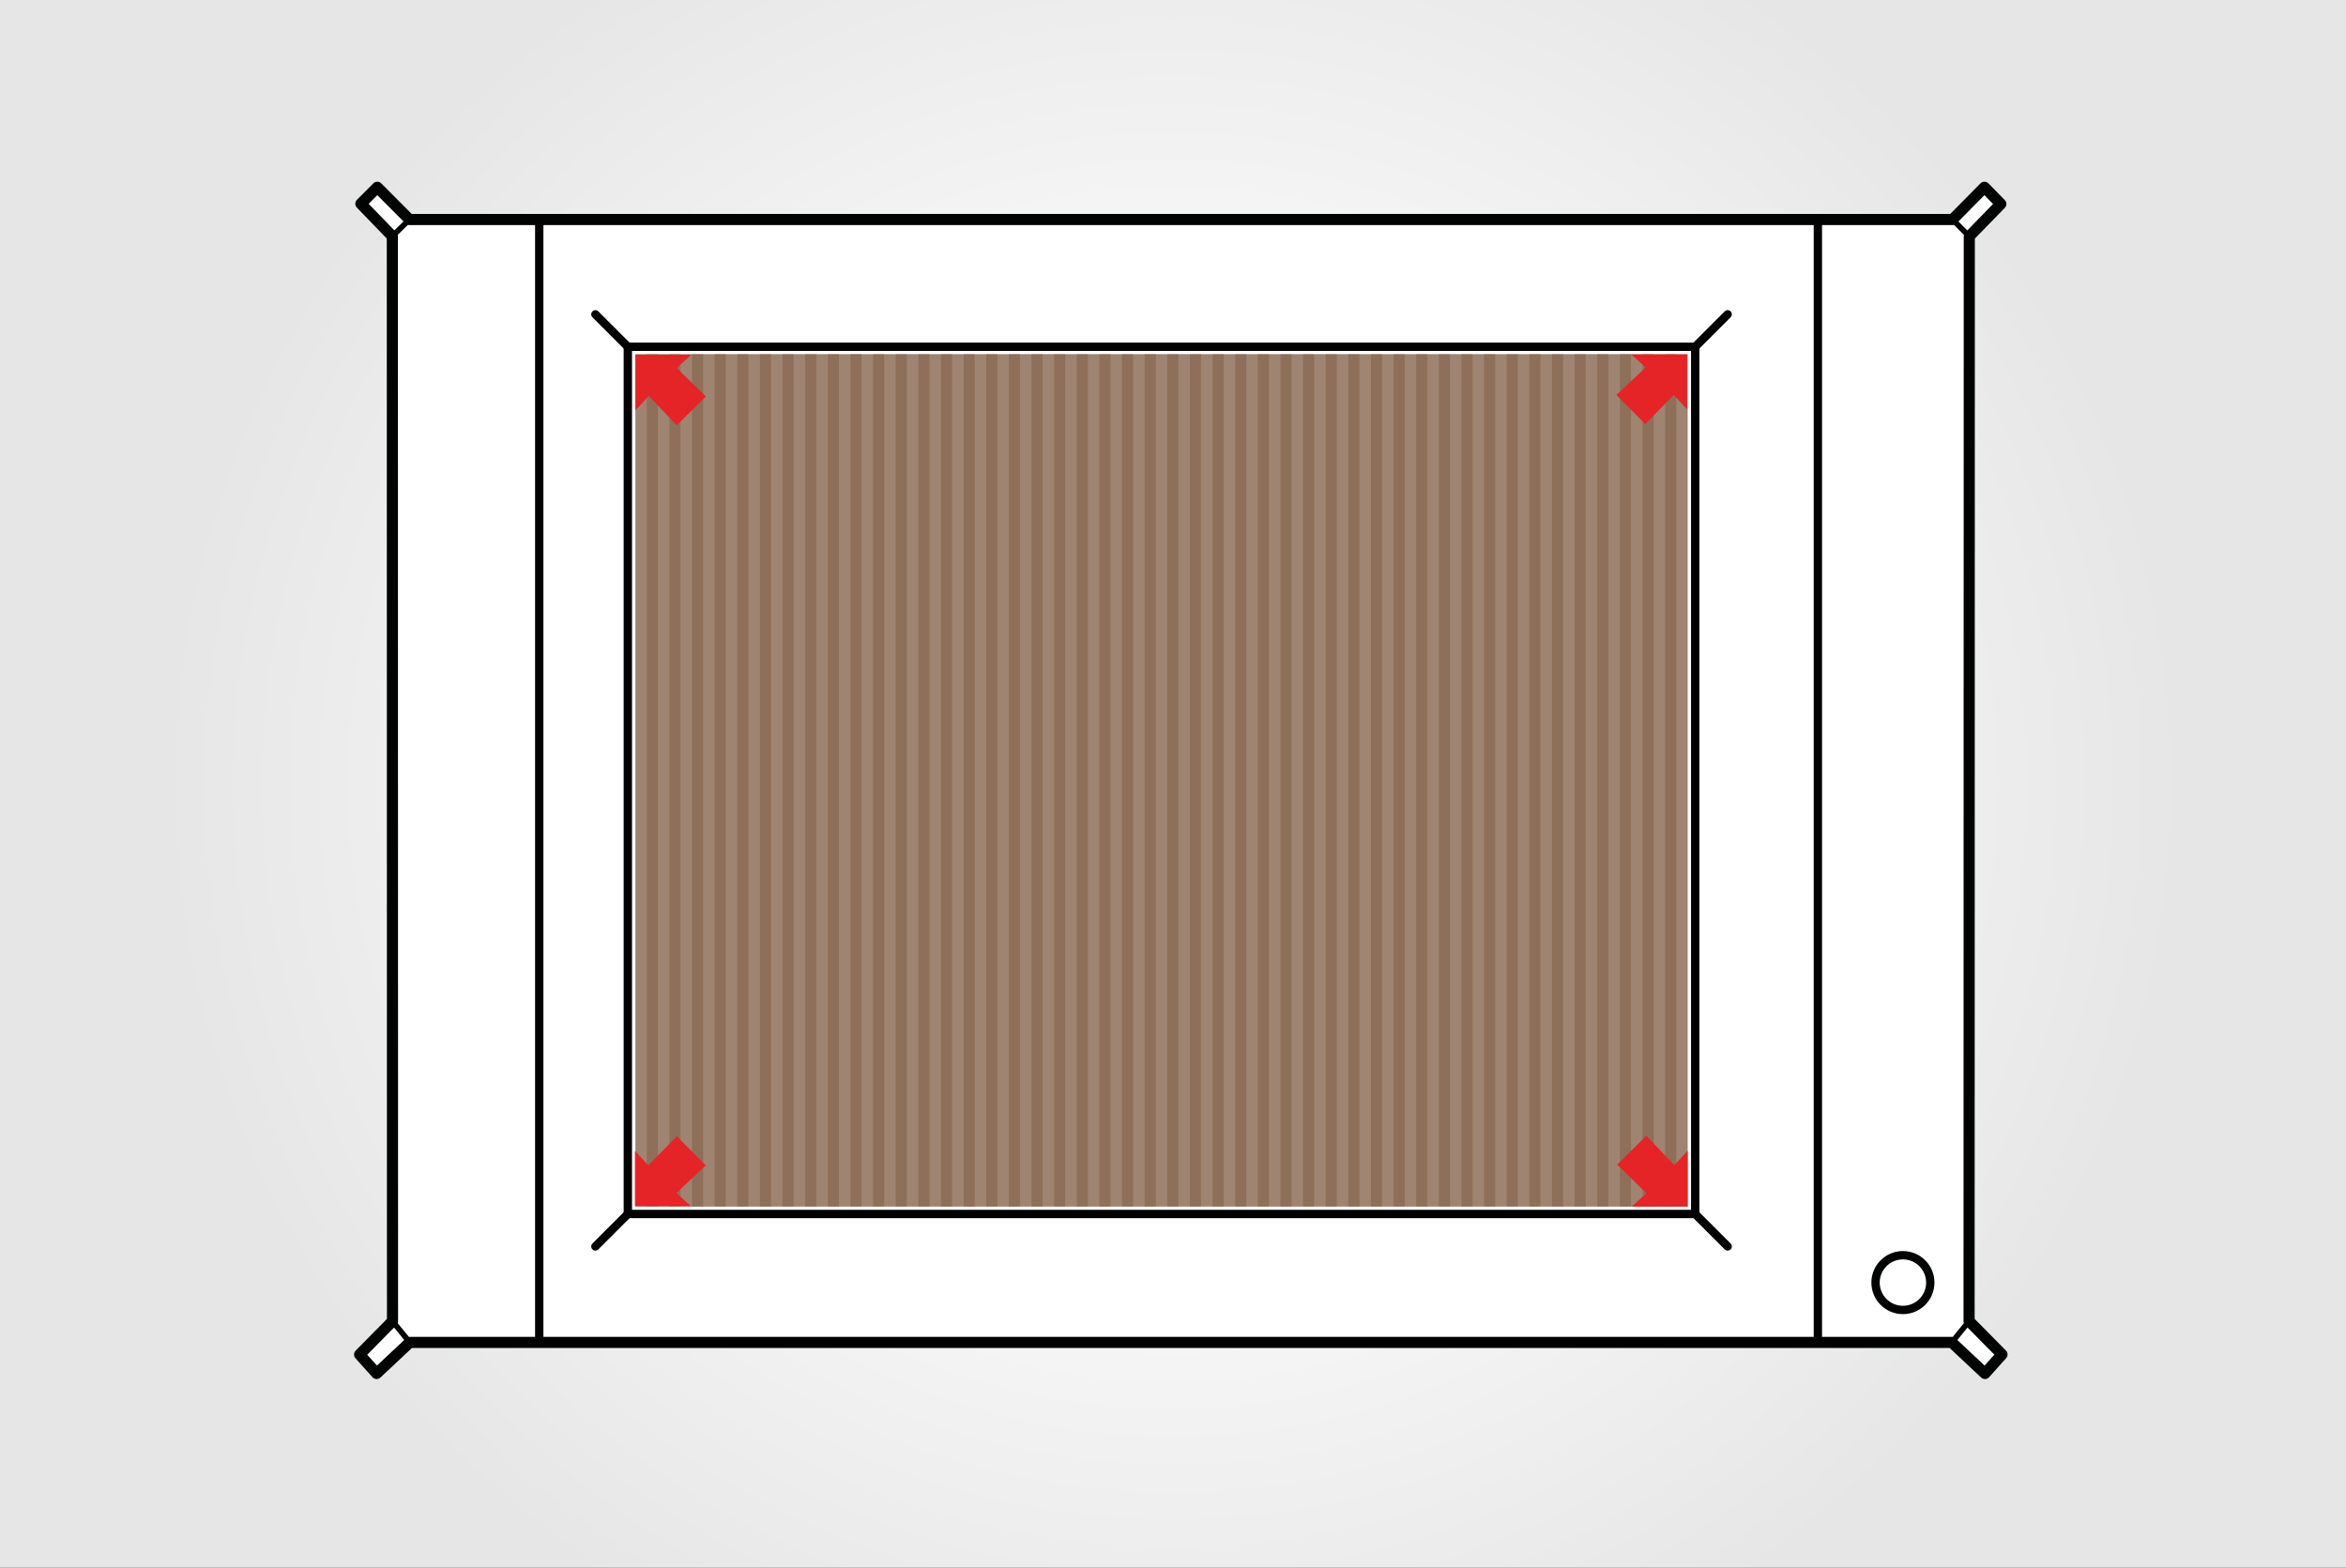 <?xml version="1.0" encoding="utf-8"?>
<!-- Generator: Adobe Illustrator 17.0.0, SVG Export Plug-In . SVG Version: 6.00 Build 0)  -->
<!DOCTYPE svg PUBLIC "-//W3C//DTD SVG 1.1//EN" "http://www.w3.org/Graphics/SVG/1.1/DTD/svg11.dtd">
<svg version="1.1" id="Ebene_1" xmlns="http://www.w3.org/2000/svg" xmlns:xlink="http://www.w3.org/1999/xlink" x="0px" y="0px"
	 width="211px" height="141px" viewBox="0 0 211 141" enable-background="new 0 0 211 141" xml:space="preserve">
<rect x="0" y="0" width="211" height="141" fill="#333333" stroke="none"/>
<radialGradient id="SVGID_1_" cx="105.5" cy="81.541" r="91.004" gradientTransform="matrix(1 0 0 0.957 0 -7.49)" gradientUnits="userSpaceOnUse">
	<stop  offset="0.291" style="stop-color:#FFFFFF"/>
	<stop  offset="1" style="stop-color:#E6E6E6"/>
</radialGradient>
<rect x="0" fill="url(#SVGID_1_)" width="211" height="141"/>
<g>
	<polygon fill="#FFFFFF" stroke="#010202" stroke-linejoin="round" stroke-miterlimit="10" points="36.823,19.743 33.936,16.843 
		32.455,18.325 35.287,21.251 35.303,118.833 32.342,121.834 33.873,123.537 36.854,120.743 175.547,120.743 178.528,123.539 
		180.06,121.824 177.1,118.832 177.119,21.259 179.955,18.345 178.483,16.842 175.614,19.743 	"/>
	<line fill="none" stroke="#010202" stroke-width="0.5" stroke-miterlimit="10" x1="36.823" y1="19.743" x2="35.287" y2="21.251"/>
	
		<line fill="none" stroke="#010202" stroke-width="0.5" stroke-miterlimit="10" x1="35.303" y1="118.833" x2="36.854" y2="120.743"/>
	
		<line fill="none" stroke="#010202" stroke-width="0.5" stroke-miterlimit="10" x1="175.614" y1="19.743" x2="177.119" y2="21.259"/>
	
		<line fill="none" stroke="#010202" stroke-width="0.5" stroke-miterlimit="10" x1="177.1" y1="118.832" x2="175.547" y2="120.743"/>
</g>
<line fill="none" stroke="#010202" stroke-width="0.75" stroke-miterlimit="10" x1="48.5" y1="19.69" x2="48.5" y2="120.69"/>
<line fill="none" stroke="#010202" stroke-width="0.75" stroke-miterlimit="10" x1="163.5" y1="19.69" x2="163.5" y2="120.69"/>
<path fill="none" stroke="#010202" stroke-width="0.5" stroke-miterlimit="10" d="M36.823,19.59"/>
<path fill="none" stroke="#010202" stroke-width="1.2" stroke-linejoin="round" stroke-miterlimit="10" d="M36.823,19.59"/>
<circle fill="none" stroke="#010202" stroke-width="0.75" stroke-miterlimit="10" cx="171.149" cy="115.362" r="2.462"/>
<g>
	<rect x="56.468" y="31.19" fill="none" stroke="#000000" stroke-width="0.75" stroke-miterlimit="10" width="96" height="78"/>
	
		<line fill="none" stroke="#000000" stroke-width="0.75" stroke-linecap="round" stroke-miterlimit="10" x1="56.468" y1="31.19" x2="53.55" y2="28.272"/>
	
		<line fill="none" stroke="#000000" stroke-width="0.75" stroke-linecap="round" stroke-miterlimit="10" x1="155.387" y1="112.109" x2="152.468" y2="109.19"/>
	
		<line fill="none" stroke="#000000" stroke-width="0.75" stroke-linecap="round" stroke-miterlimit="10" x1="152.468" y1="31.19" x2="155.387" y2="28.272"/>
	
		<line fill="none" stroke="#000000" stroke-width="0.75" stroke-linecap="round" stroke-miterlimit="10" x1="53.55" y1="112.109" x2="56.468" y2="109.19"/>
</g>
<g>
	<rect x="57.145" y="31.852" opacity="0.7" fill="#775035" width="94.645" height="76.676"/>
	<line opacity="0.4" fill="none" stroke="#775035" stroke-miterlimit="10" x1="58.672" y1="31.852" x2="58.672" y2="108.528"/>
	<line opacity="0.4" fill="none" stroke="#775035" stroke-miterlimit="10" x1="60.707" y1="31.852" x2="60.707" y2="108.528"/>
	<line opacity="0.4" fill="none" stroke="#775035" stroke-miterlimit="10" x1="62.743" y1="31.852" x2="62.743" y2="108.528"/>
	<line opacity="0.4" fill="none" stroke="#775035" stroke-miterlimit="10" x1="64.778" y1="31.852" x2="64.778" y2="108.528"/>
	<line opacity="0.4" fill="none" stroke="#775035" stroke-miterlimit="10" x1="66.813" y1="31.852" x2="66.813" y2="108.528"/>
	<line opacity="0.4" fill="none" stroke="#775035" stroke-miterlimit="10" x1="68.849" y1="31.852" x2="68.849" y2="108.528"/>
	<line opacity="0.4" fill="none" stroke="#775035" stroke-miterlimit="10" x1="70.884" y1="31.852" x2="70.884" y2="108.528"/>
	<line opacity="0.4" fill="none" stroke="#775035" stroke-miterlimit="10" x1="72.92" y1="31.852" x2="72.92" y2="108.528"/>
	<line opacity="0.4" fill="none" stroke="#775035" stroke-miterlimit="10" x1="74.955" y1="31.852" x2="74.955" y2="108.528"/>
	<line opacity="0.4" fill="none" stroke="#775035" stroke-miterlimit="10" x1="76.99" y1="31.852" x2="76.99" y2="108.528"/>
	<line opacity="0.4" fill="none" stroke="#775035" stroke-miterlimit="10" x1="79.026" y1="31.852" x2="79.026" y2="108.528"/>
	<line opacity="0.4" fill="none" stroke="#775035" stroke-miterlimit="10" x1="81.061" y1="31.852" x2="81.061" y2="108.528"/>
	<line opacity="0.4" fill="none" stroke="#775035" stroke-miterlimit="10" x1="83.096" y1="31.852" x2="83.096" y2="108.528"/>
	<line opacity="0.4" fill="none" stroke="#775035" stroke-miterlimit="10" x1="85.132" y1="31.852" x2="85.132" y2="108.528"/>
	<line opacity="0.4" fill="none" stroke="#775035" stroke-miterlimit="10" x1="87.167" y1="31.852" x2="87.167" y2="108.528"/>
	<line opacity="0.4" fill="none" stroke="#775035" stroke-miterlimit="10" x1="89.203" y1="31.852" x2="89.203" y2="108.528"/>
	<line opacity="0.4" fill="none" stroke="#775035" stroke-miterlimit="10" x1="91.238" y1="31.852" x2="91.238" y2="108.528"/>
	<line opacity="0.4" fill="none" stroke="#775035" stroke-miterlimit="10" x1="93.273" y1="31.852" x2="93.273" y2="108.528"/>
	<line opacity="0.4" fill="none" stroke="#775035" stroke-miterlimit="10" x1="95.309" y1="31.852" x2="95.309" y2="108.528"/>
	<line opacity="0.4" fill="none" stroke="#775035" stroke-miterlimit="10" x1="97.344" y1="31.852" x2="97.344" y2="108.528"/>
	<line opacity="0.4" fill="none" stroke="#775035" stroke-miterlimit="10" x1="99.38" y1="31.852" x2="99.38" y2="108.528"/>
	<line opacity="0.4" fill="none" stroke="#775035" stroke-miterlimit="10" x1="101.415" y1="31.852" x2="101.415" y2="108.528"/>
	<line opacity="0.4" fill="none" stroke="#775035" stroke-miterlimit="10" x1="103.45" y1="31.852" x2="103.45" y2="108.528"/>
	<line opacity="0.4" fill="none" stroke="#775035" stroke-miterlimit="10" x1="105.486" y1="31.852" x2="105.486" y2="108.528"/>
	<line opacity="0.4" fill="none" stroke="#775035" stroke-miterlimit="10" x1="107.521" y1="31.852" x2="107.521" y2="108.528"/>
	<line opacity="0.4" fill="none" stroke="#775035" stroke-miterlimit="10" x1="109.556" y1="31.852" x2="109.556" y2="108.528"/>
	<line opacity="0.4" fill="none" stroke="#775035" stroke-miterlimit="10" x1="111.592" y1="31.852" x2="111.592" y2="108.528"/>
	<line opacity="0.4" fill="none" stroke="#775035" stroke-miterlimit="10" x1="113.627" y1="31.852" x2="113.627" y2="108.528"/>
	<line opacity="0.4" fill="none" stroke="#775035" stroke-miterlimit="10" x1="115.663" y1="31.852" x2="115.663" y2="108.528"/>
	<line opacity="0.4" fill="none" stroke="#775035" stroke-miterlimit="10" x1="117.698" y1="31.852" x2="117.698" y2="108.528"/>
	<line opacity="0.4" fill="none" stroke="#775035" stroke-miterlimit="10" x1="119.733" y1="31.852" x2="119.733" y2="108.528"/>
	<line opacity="0.4" fill="none" stroke="#775035" stroke-miterlimit="10" x1="121.769" y1="31.852" x2="121.769" y2="108.528"/>
	<line opacity="0.4" fill="none" stroke="#775035" stroke-miterlimit="10" x1="123.804" y1="31.852" x2="123.804" y2="108.528"/>
	<line opacity="0.4" fill="none" stroke="#775035" stroke-miterlimit="10" x1="125.84" y1="31.852" x2="125.84" y2="108.528"/>
	<line opacity="0.4" fill="none" stroke="#775035" stroke-miterlimit="10" x1="127.875" y1="31.852" x2="127.875" y2="108.528"/>
	<line opacity="0.4" fill="none" stroke="#775035" stroke-miterlimit="10" x1="129.91" y1="31.852" x2="129.91" y2="108.528"/>
	<line opacity="0.4" fill="none" stroke="#775035" stroke-miterlimit="10" x1="131.946" y1="31.852" x2="131.946" y2="108.528"/>
	<line opacity="0.4" fill="none" stroke="#775035" stroke-miterlimit="10" x1="133.981" y1="31.852" x2="133.981" y2="108.528"/>
	<line opacity="0.4" fill="none" stroke="#775035" stroke-miterlimit="10" x1="136.016" y1="31.852" x2="136.016" y2="108.528"/>
	<line opacity="0.4" fill="none" stroke="#775035" stroke-miterlimit="10" x1="138.052" y1="31.852" x2="138.052" y2="108.528"/>
	<line opacity="0.4" fill="none" stroke="#775035" stroke-miterlimit="10" x1="140.087" y1="31.852" x2="140.087" y2="108.528"/>
	<line opacity="0.4" fill="none" stroke="#775035" stroke-miterlimit="10" x1="142.123" y1="31.852" x2="142.123" y2="108.528"/>
	<line opacity="0.4" fill="none" stroke="#775035" stroke-miterlimit="10" x1="144.158" y1="31.852" x2="144.158" y2="108.528"/>
	<line opacity="0.4" fill="none" stroke="#775035" stroke-miterlimit="10" x1="146.193" y1="31.852" x2="146.193" y2="108.528"/>
	<line opacity="0.4" fill="none" stroke="#775035" stroke-miterlimit="10" x1="148.229" y1="31.852" x2="148.229" y2="108.528"/>
	<line opacity="0.4" fill="none" stroke="#775035" stroke-miterlimit="10" x1="150.264" y1="31.852" x2="150.264" y2="108.528"/>
</g>
<g>
	<path id="SW_12_" fill="#E52427" d="M57.105,108.482v-4.97l1.204,1.311l2.567-2.623l2.594,2.623l-2.634,2.485l1.297,1.174H57.105z"
		/>
	<path id="SW_11_" fill="#E52427" d="M151.791,108.528h-5.029l1.31-1.206l-2.62-2.57l2.62-2.596l2.515,2.636l1.204-1.298V108.528z"
		/>
	<path id="SW_10_" fill="#E52427" d="M151.745,31.885v4.947l-1.204-1.311l-2.567,2.623l-2.594-2.623l2.634-2.474l-1.297-1.162
		H151.745z"/>
	<path id="SW_9_" fill="#E52427" d="M57.146,31.906h5.029l-1.31,1.191l2.62,2.563l-2.62,2.593l-2.515-2.638l-1.204,1.296V31.906z"/>
</g>
</svg>
